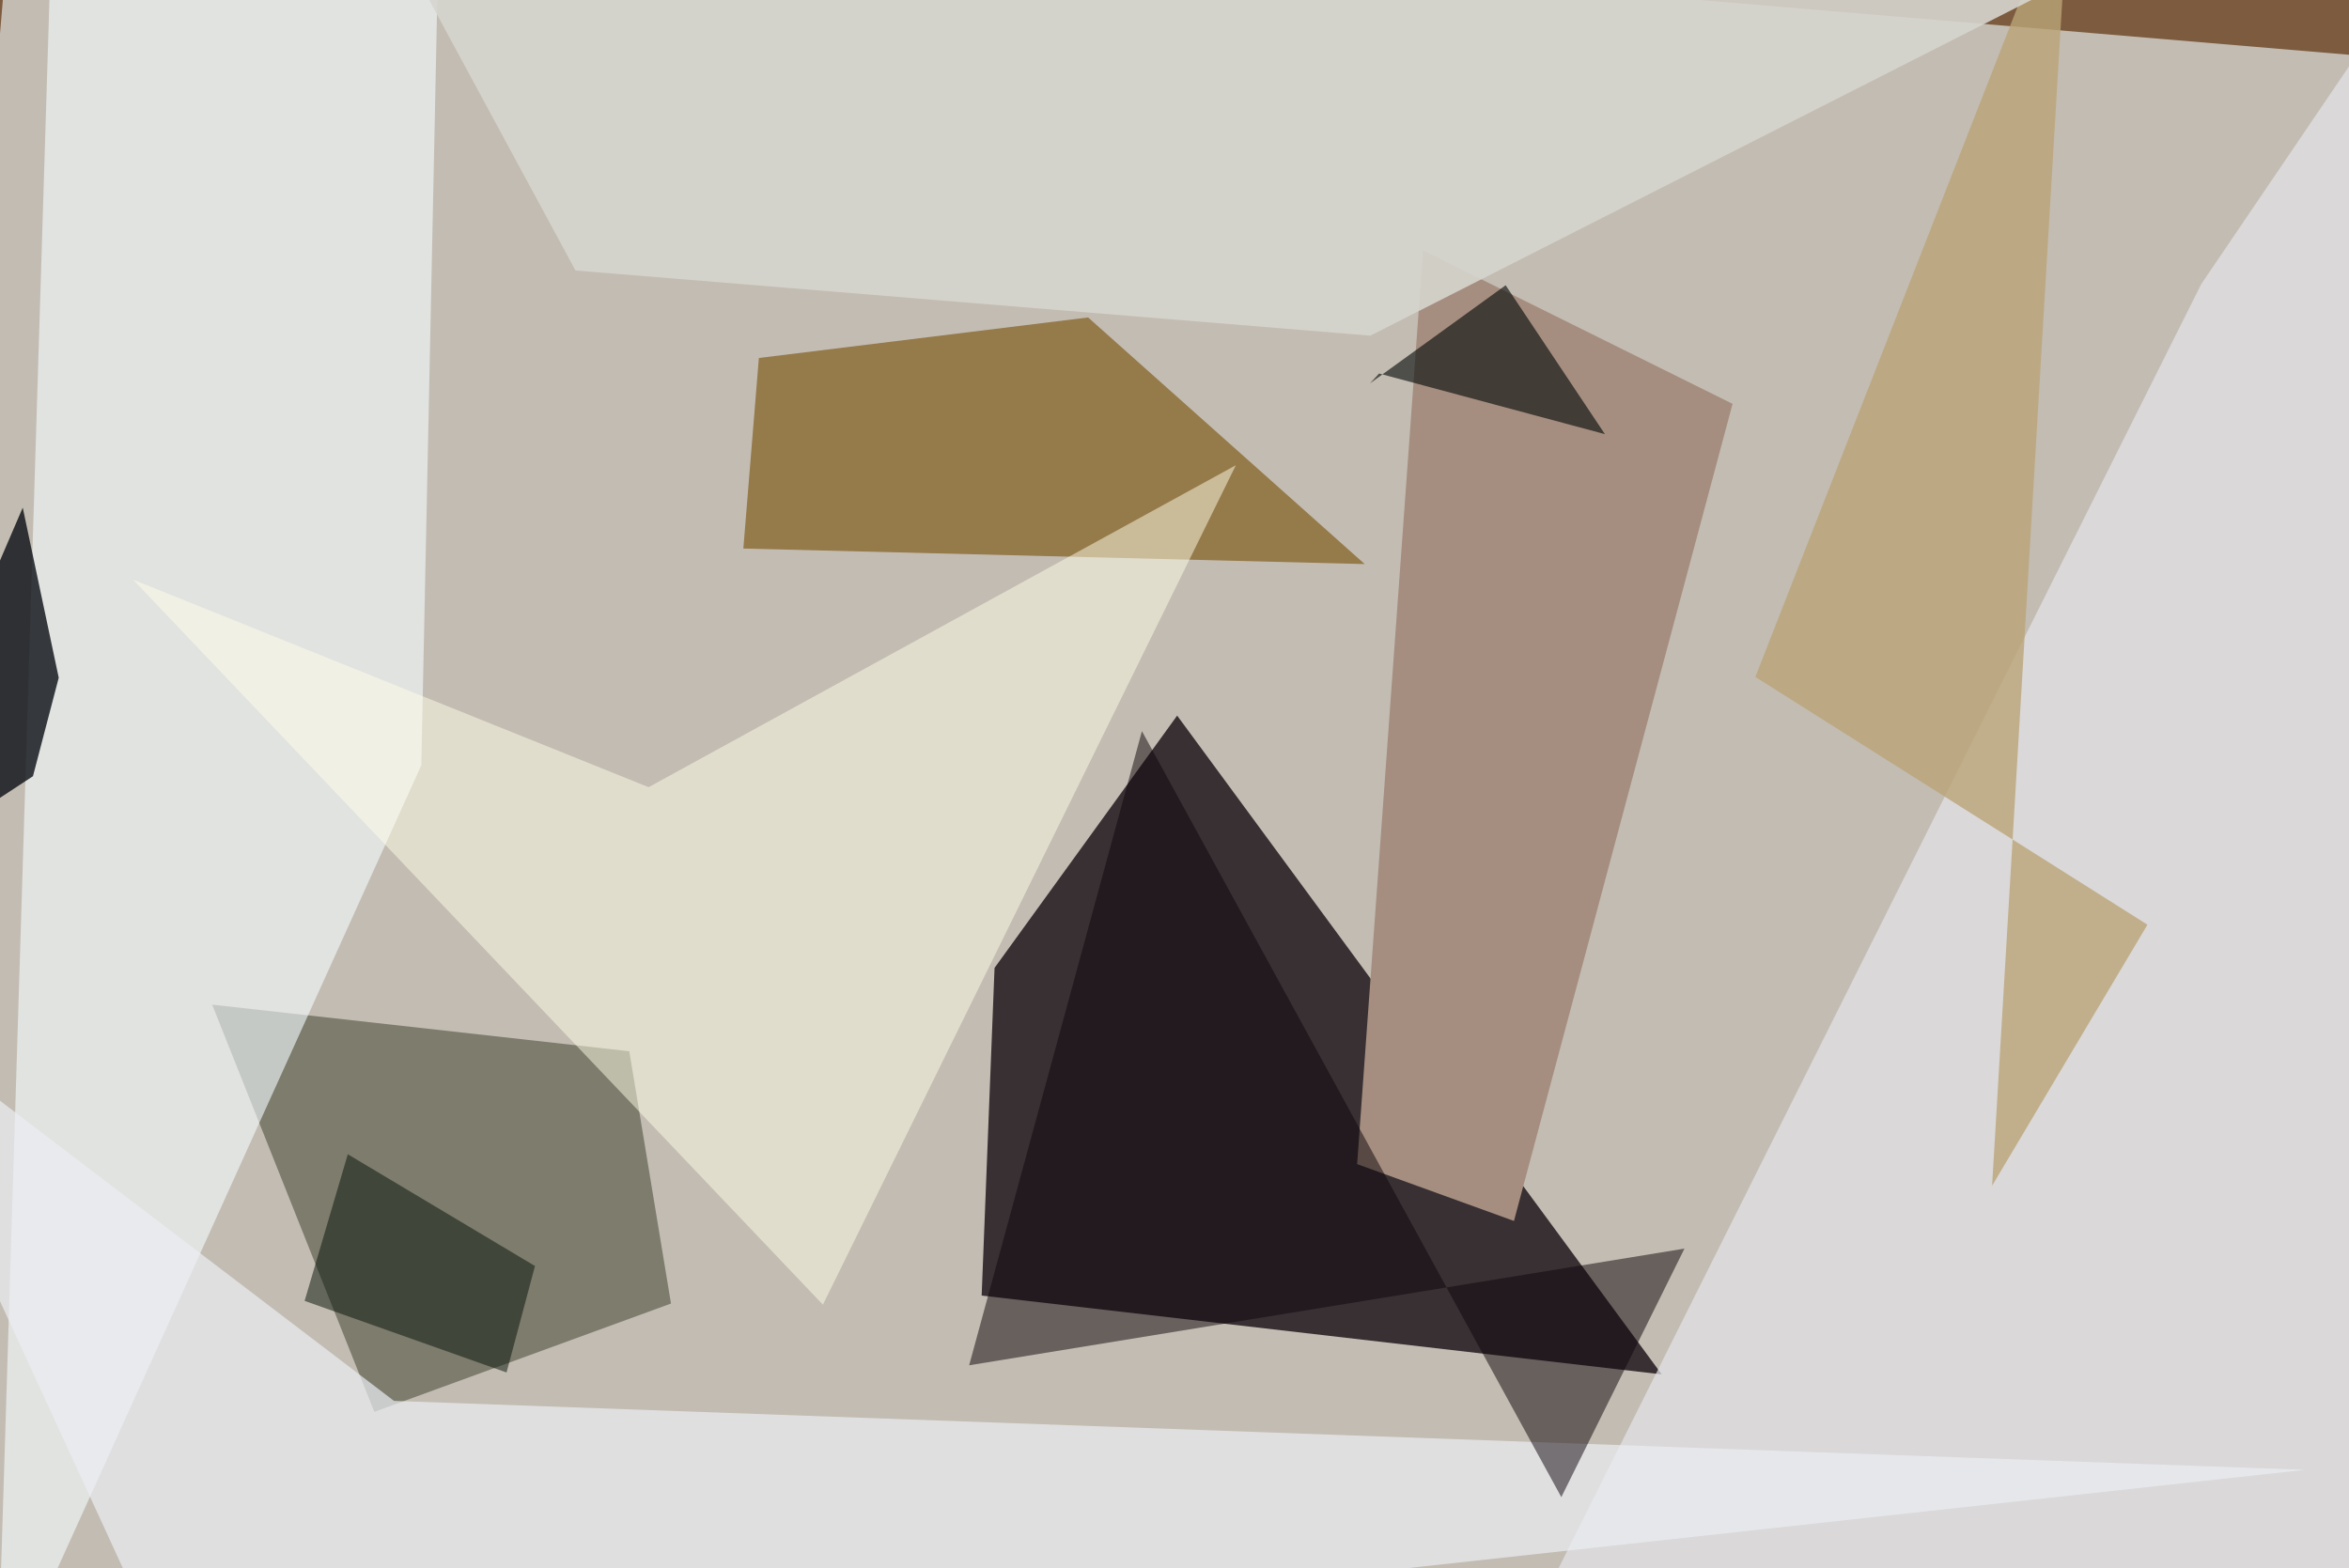 <svg xmlns="http://www.w3.org/2000/svg" viewBox="0 0 620 414"><defs/><filter id="prefix__a"><feGaussianBlur stdDeviation="30"/></filter><rect width="100%" height="100%" fill="#7d5b3e"/><g filter="url(#prefix__a)"><path fill="#f1feff" fill-opacity=".6" d="M3.9-37.5l652.2 55 1.4 399.8-691.9 1z"/><path fill="#160e13" fill-opacity=".8" d="M438.6 362.8L310.7 188.9l-48.2 66.6-3.4 86.5z"/><path fill="#774d06" fill-opacity=".6" d="M200.3 94.5l-4.1 50.3 164 4.1-73-65.1z"/><path fill="#151d07" fill-opacity=".4" d="M166.1 277.5l11 66.6-78.3 28.6L56 265.2z"/><path fill="#f5fbff" fill-opacity=".6" d="M111.2 202L-.8 449.3l15-486.8h102z"/><path fill="#a58e7f" d="M375.6 66.1l-17.4 241.2 41.4 15 57.7-215.7z"/><path fill="#e4e5e9" fill-opacity=".7" d="M657.5 441.5l-257.4-5L581 75l76.4-112.6z"/><path fill="#0a0e13" fill-opacity=".8" d="M6 134l-43.5 101.2 46.2-30.3 6.8-26z"/><path fill="#ebeef4" fill-opacity=".7" d="M48.7 449.3L-37.5 262 104 369.8 608.4 388z"/><path fill="#baa578" fill-opacity=".8" d="M525.8 313l41-68.9-103.5-65.4 83-212.1z"/><path fill="#fffee8" fill-opacity=".5" d="M35.1 153l182.1 191.4 109-221.6-155 85z"/><path fill="#0c050a" fill-opacity=".5" d="M255.8 360.4L301.4 193l110.7 202.2 32.5-65.6z"/><path fill="#000606" fill-opacity=".6" d="M423.6 114.6l-59.6-16-2.4 2.6 35.8-25.9z"/><path fill="#d6d5ce" fill-opacity=".9" d="M93-37.5h517L361.7 88.6 151.9 71.4z"/><path fill="#051006" fill-opacity=".5" d="M91.8 304.7l49.4 29.5-7.5 28.1-53.3-18.9z"/></g></svg>
